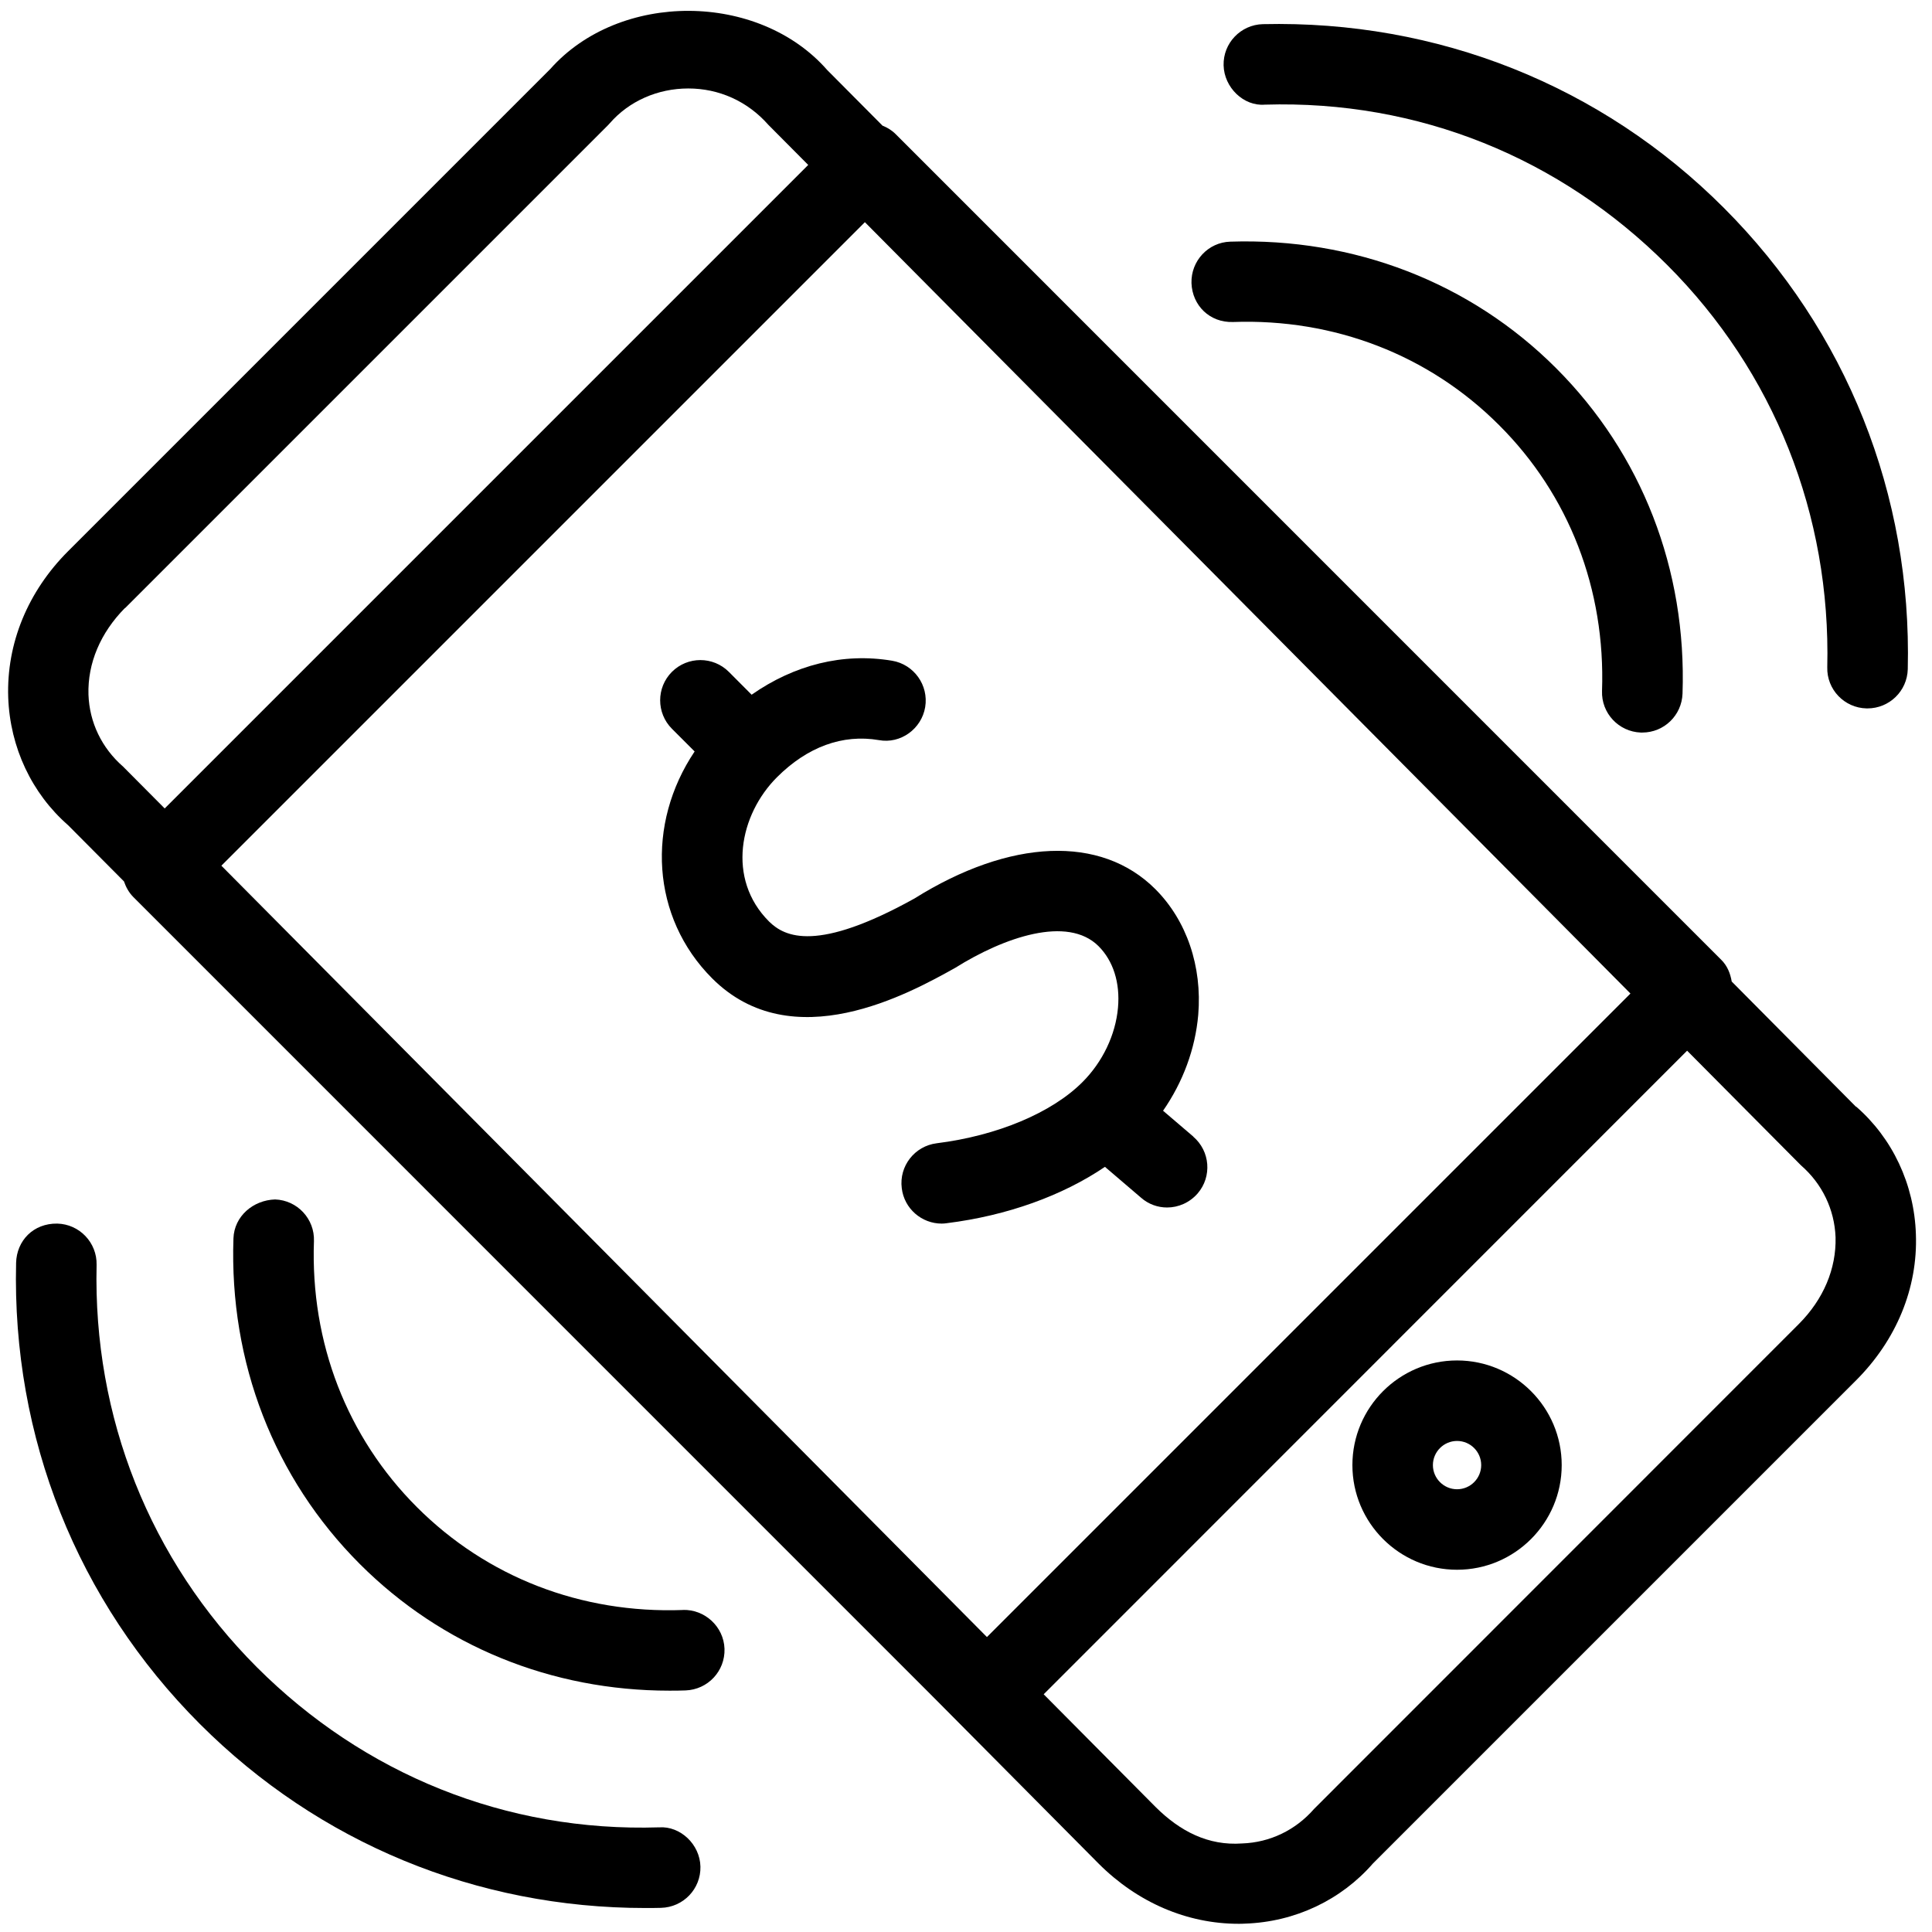 <svg xmlns="http://www.w3.org/2000/svg" width="24" height="24" viewBox="0 0 24 24"><path d="M23.055 13.748l-1.543-1.555c-.017-.1-.054-.195-.13-.27L11.128 1.668c-.047-.048-.104-.083-.165-.107L10.276.87c-.853-.974-2.58-.982-3.44-.013l-5.99 5.99C.345 7.348.08 7.993.102 8.662c.022.625.295 1.197.745 1.59l.693.697c.024.07.06.137.115.193l9.983 9.984 2.01 2.025c.483.483 1.098.747 1.738.747.026 0 .052 0 .078-.002.624-.02 1.197-.295 1.59-.746l6-6c.504-.503.77-1.148.746-1.817-.02-.623-.293-1.196-.743-1.587zM2.75 10.754l7.994-7.994 9.51 9.582-7.994 7.994-9.51-9.582zm-1.196-3.2l6-6 .023-.025c.238-.273.593-.43.973-.43s.735.157.995.452l.495.498-7.994 7.994-.517-.52c-.266-.232-.418-.55-.43-.894-.012-.39.15-.77.454-1.077zm20.793 8.892l-6.022 6.024c-.232.266-.55.418-.895.43-.42.03-.77-.15-1.075-.453l-1.39-1.4 7.993-7.995 1.414 1.424c.265.23.417.55.43.894.01.39-.15.77-.455 1.076z"/><path d="M18.1 16.9c-.717 0-1.3.583-1.3 1.3s.583 1.3 1.3 1.3 1.3-.583 1.3-1.3-.584-1.3-1.3-1.3zm0 1.6c-.165 0-.3-.135-.3-.3s.135-.3.3-.3c.166 0 .3.135.3.3s-.134.3-.3.3zM15.317 4c1.258-.045 2.435.41 3.304 1.28.87.867 1.324 2.04 1.28 3.303-.01.276.207.507.482.517h.018c.27 0 .49-.213.5-.483.053-1.542-.506-2.98-1.572-4.045-1.066-1.066-2.513-1.62-4.046-1.57-.275.008-.49.24-.482.515.01.277.226.493.517.483z"/><path d="M15.712 1.3c1.913-.058 3.668.662 4.997 1.99s2.035 3.105 1.99 5c-.007.275.212.504.488.51h.012c.27 0 .493-.215.5-.487.052-2.17-.76-4.204-2.284-5.73S17.854.25 15.688.3c-.276.007-.495.236-.488.512.007.276.25.51.512.488zM8.483 20c-1.267.046-2.436-.41-3.304-1.278S3.855 16.68 3.9 15.418c.01-.276-.206-.508-.482-.518-.272.008-.508.207-.518.483-.053 1.543.505 2.98 1.57 4.046 1.02 1.02 2.38 1.573 3.844 1.573.067 0 .135 0 .202-.003.277-.01.493-.24.484-.518-.01-.275-.245-.49-.517-.482z"/><path d="M8.188 22.7c-1.906.06-3.67-.662-4.998-1.99-1.328-1.33-2.035-3.105-1.99-4.998.006-.275-.212-.505-.488-.512-.298-.005-.505.212-.512.488-.052 2.17.76 4.203 2.283 5.728 1.48 1.48 3.438 2.286 5.534 2.286.065 0 .13 0 .194-.002.277-.007.496-.235.49-.512s-.25-.506-.512-.488zM14.825 14.12l-.377-.322c.247-.356.4-.767.437-1.192.05-.6-.143-1.17-.532-1.56-.676-.677-1.806-.628-2.996.117-1.204.668-1.606.48-1.804.284-.53-.53-.366-1.328.1-1.793.377-.376.814-.537 1.265-.46.27.05.53-.14.575-.41.045-.273-.14-.53-.41-.576-.612-.103-1.217.052-1.746.422l-.283-.284c-.195-.195-.512-.195-.707 0-.195.195-.195.512 0 .707l.282.282c-.604.9-.54 2.06.217 2.818.995.996 2.45.188 3.02-.13.61-.382 1.396-.652 1.78-.27.183.183.27.455.242.766-.03.335-.19.673-.443.925-.38.38-1.057.664-1.808.758-.275.034-.47.284-.435.558.03.254.247.44.496.44.022 0 .043-.002.063-.005.754-.094 1.44-.344 1.965-.7l.448.383c.094.083.21.122.324.122.14 0 .28-.06.38-.175.18-.21.155-.525-.055-.705z"/></svg>